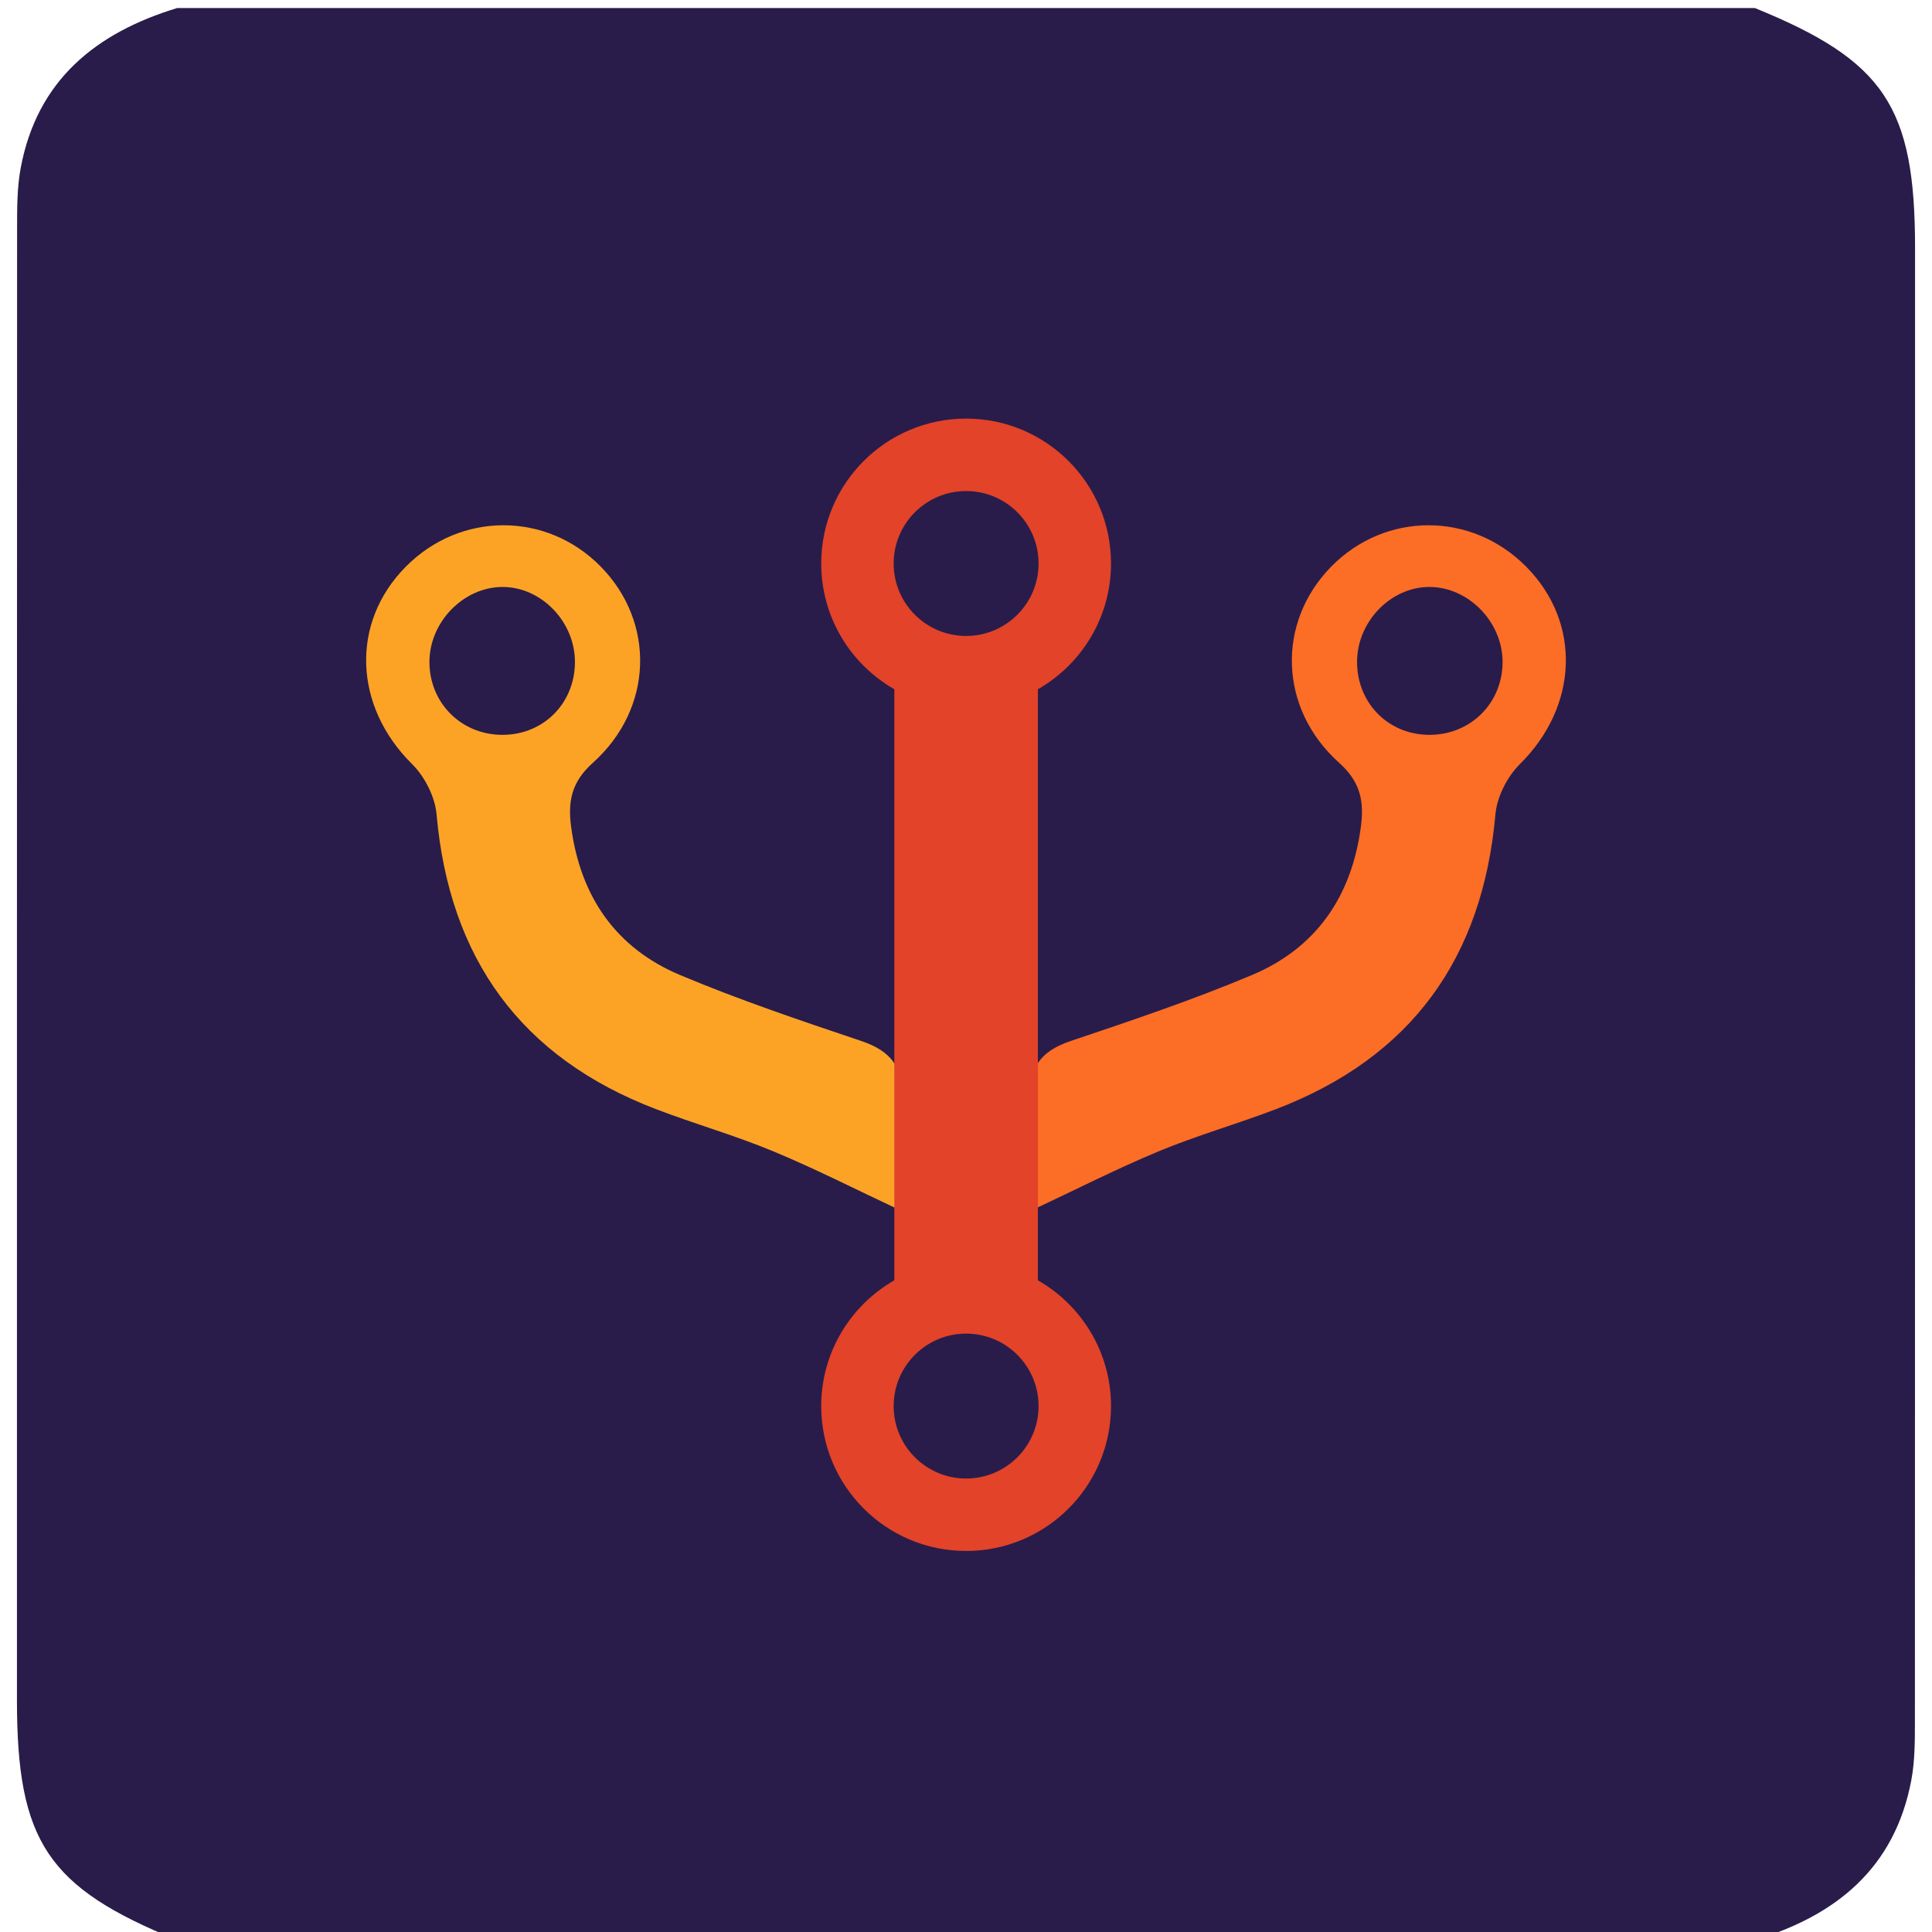 <?xml version="1.0" encoding="utf-8"?>
<!-- Generator: Adobe Illustrator 16.0.0, SVG Export Plug-In . SVG Version: 6.00 Build 0)  -->
<!DOCTYPE svg PUBLIC "-//W3C//DTD SVG 1.1//EN" "http://www.w3.org/Graphics/SVG/1.1/DTD/svg11.dtd">
<svg version="1.1" id="图层_1" xmlns="http://www.w3.org/2000/svg" xmlns:xlink="http://www.w3.org/1999/xlink" x="0px" y="0px"
	 width="240px" height="240px" viewBox="0 0 240 240" enable-background="new 0 0 240 240" xml:space="preserve">
<path fill-rule="evenodd" clip-rule="evenodd" fill="#291C4A" d="M218,241c-65.333,0-130.667,0-196,0
	c-16.079-6.531-19.895-12.247-19.895-29.802c0-60.964-0.005-121.929,0.018-182.893c0.001-2.488-0.005-5.026,0.451-7.455
	C4.617,9.956,11.905,4.077,22,1c65.333,0,130.667,0,196,0c16.091,6.548,19.895,12.245,19.895,29.803
	c0,60.965,0.005,121.93-0.018,182.894c-0.001,2.488,0.009,5.027-0.449,7.456C235.373,232.035,228.118,237.946,218,241z"/>
<g>
	<path fill-rule="evenodd" clip-rule="evenodd" fill="#FC6D26" d="M133.031,129.308c7.563-2.544,15.147-5.097,22.495-8.189
		c7.998-3.365,12.379-9.777,13.525-18.405c0.416-3.129-0.023-5.56-2.682-7.939c-7.56-6.769-7.802-17.491-0.971-24.417
		c6.728-6.82,17.401-6.81,24.178,0.024c6.935,6.995,6.471,17.377-0.766,24.531c-1.572,1.554-2.851,4.07-3.044,6.252
		c-1.586,17.867-10.442,30.185-27.252,36.615c-4.814,1.842-9.799,3.257-14.555,5.231c-5.287,2.196-10.4,4.809-15.84,7.357
		c0-4.096,0.275-8.939-0.084-13.735C127.732,132.58,129.313,130.558,133.031,129.308z M177.842,91.282
		c4.964-0.132,8.766-3.999,8.813-8.965c0.048-4.999-4.199-9.394-9.083-9.402c-4.854-0.008-9.05,4.386-8.993,9.414
		C168.638,87.523,172.669,91.419,177.842,91.282z"/>
	<path fill-rule="evenodd" clip-rule="evenodd" fill="#FCA326" d="M106.969,129.308c-7.563-2.544-15.148-5.097-22.496-8.189
		c-7.998-3.365-12.379-9.777-13.525-18.405c-0.416-3.129,0.023-5.56,2.682-7.939c7.56-6.769,7.801-17.491,0.97-24.417
		c-6.727-6.82-17.401-6.81-24.177,0.024c-6.935,6.995-6.471,17.377,0.765,24.531c1.573,1.554,2.851,4.07,3.044,6.252
		c1.586,17.867,10.443,30.185,27.252,36.615c4.814,1.842,9.799,3.257,14.554,5.231c5.287,2.196,10.401,4.809,15.841,7.357
		c0-4.096-0.276-8.939,0.084-13.735C112.268,132.58,110.687,130.558,106.969,129.308z M62.158,91.282
		c-4.964-0.132-8.766-3.999-8.813-8.965c-0.047-4.999,4.199-9.394,9.083-9.402c4.853-0.008,9.05,4.386,8.993,9.414
		C71.362,87.523,67.331,91.419,62.158,91.282z"/>
	<path fill-rule="evenodd" clip-rule="evenodd" fill="#E24329" d="M128.932,159.045V85.622c5.421-3.102,9.082-8.929,9.082-15.622
		c0-9.941-8.059-18-18-18c-9.94,0-18,8.059-18,18c0,6.693,3.661,12.521,9.082,15.622v73.423c-5.421,3.102-9.082,8.93-9.082,15.622
		c0,9.94,8.059,18,18,18c9.941,0,18-8.06,18-18C138.014,167.975,134.353,162.146,128.932,159.045z M120.014,61c4.971,0,9,4.029,9,9
		s-4.029,9-9,9c-4.97,0-9-4.029-9-9S115.043,61,120.014,61z M120.014,183.667c-4.97,0-9-4.029-9-9s4.029-9,9-9c4.971,0,9,4.029,9,9
		S124.984,183.667,120.014,183.667z"/>
</g>
</svg>

